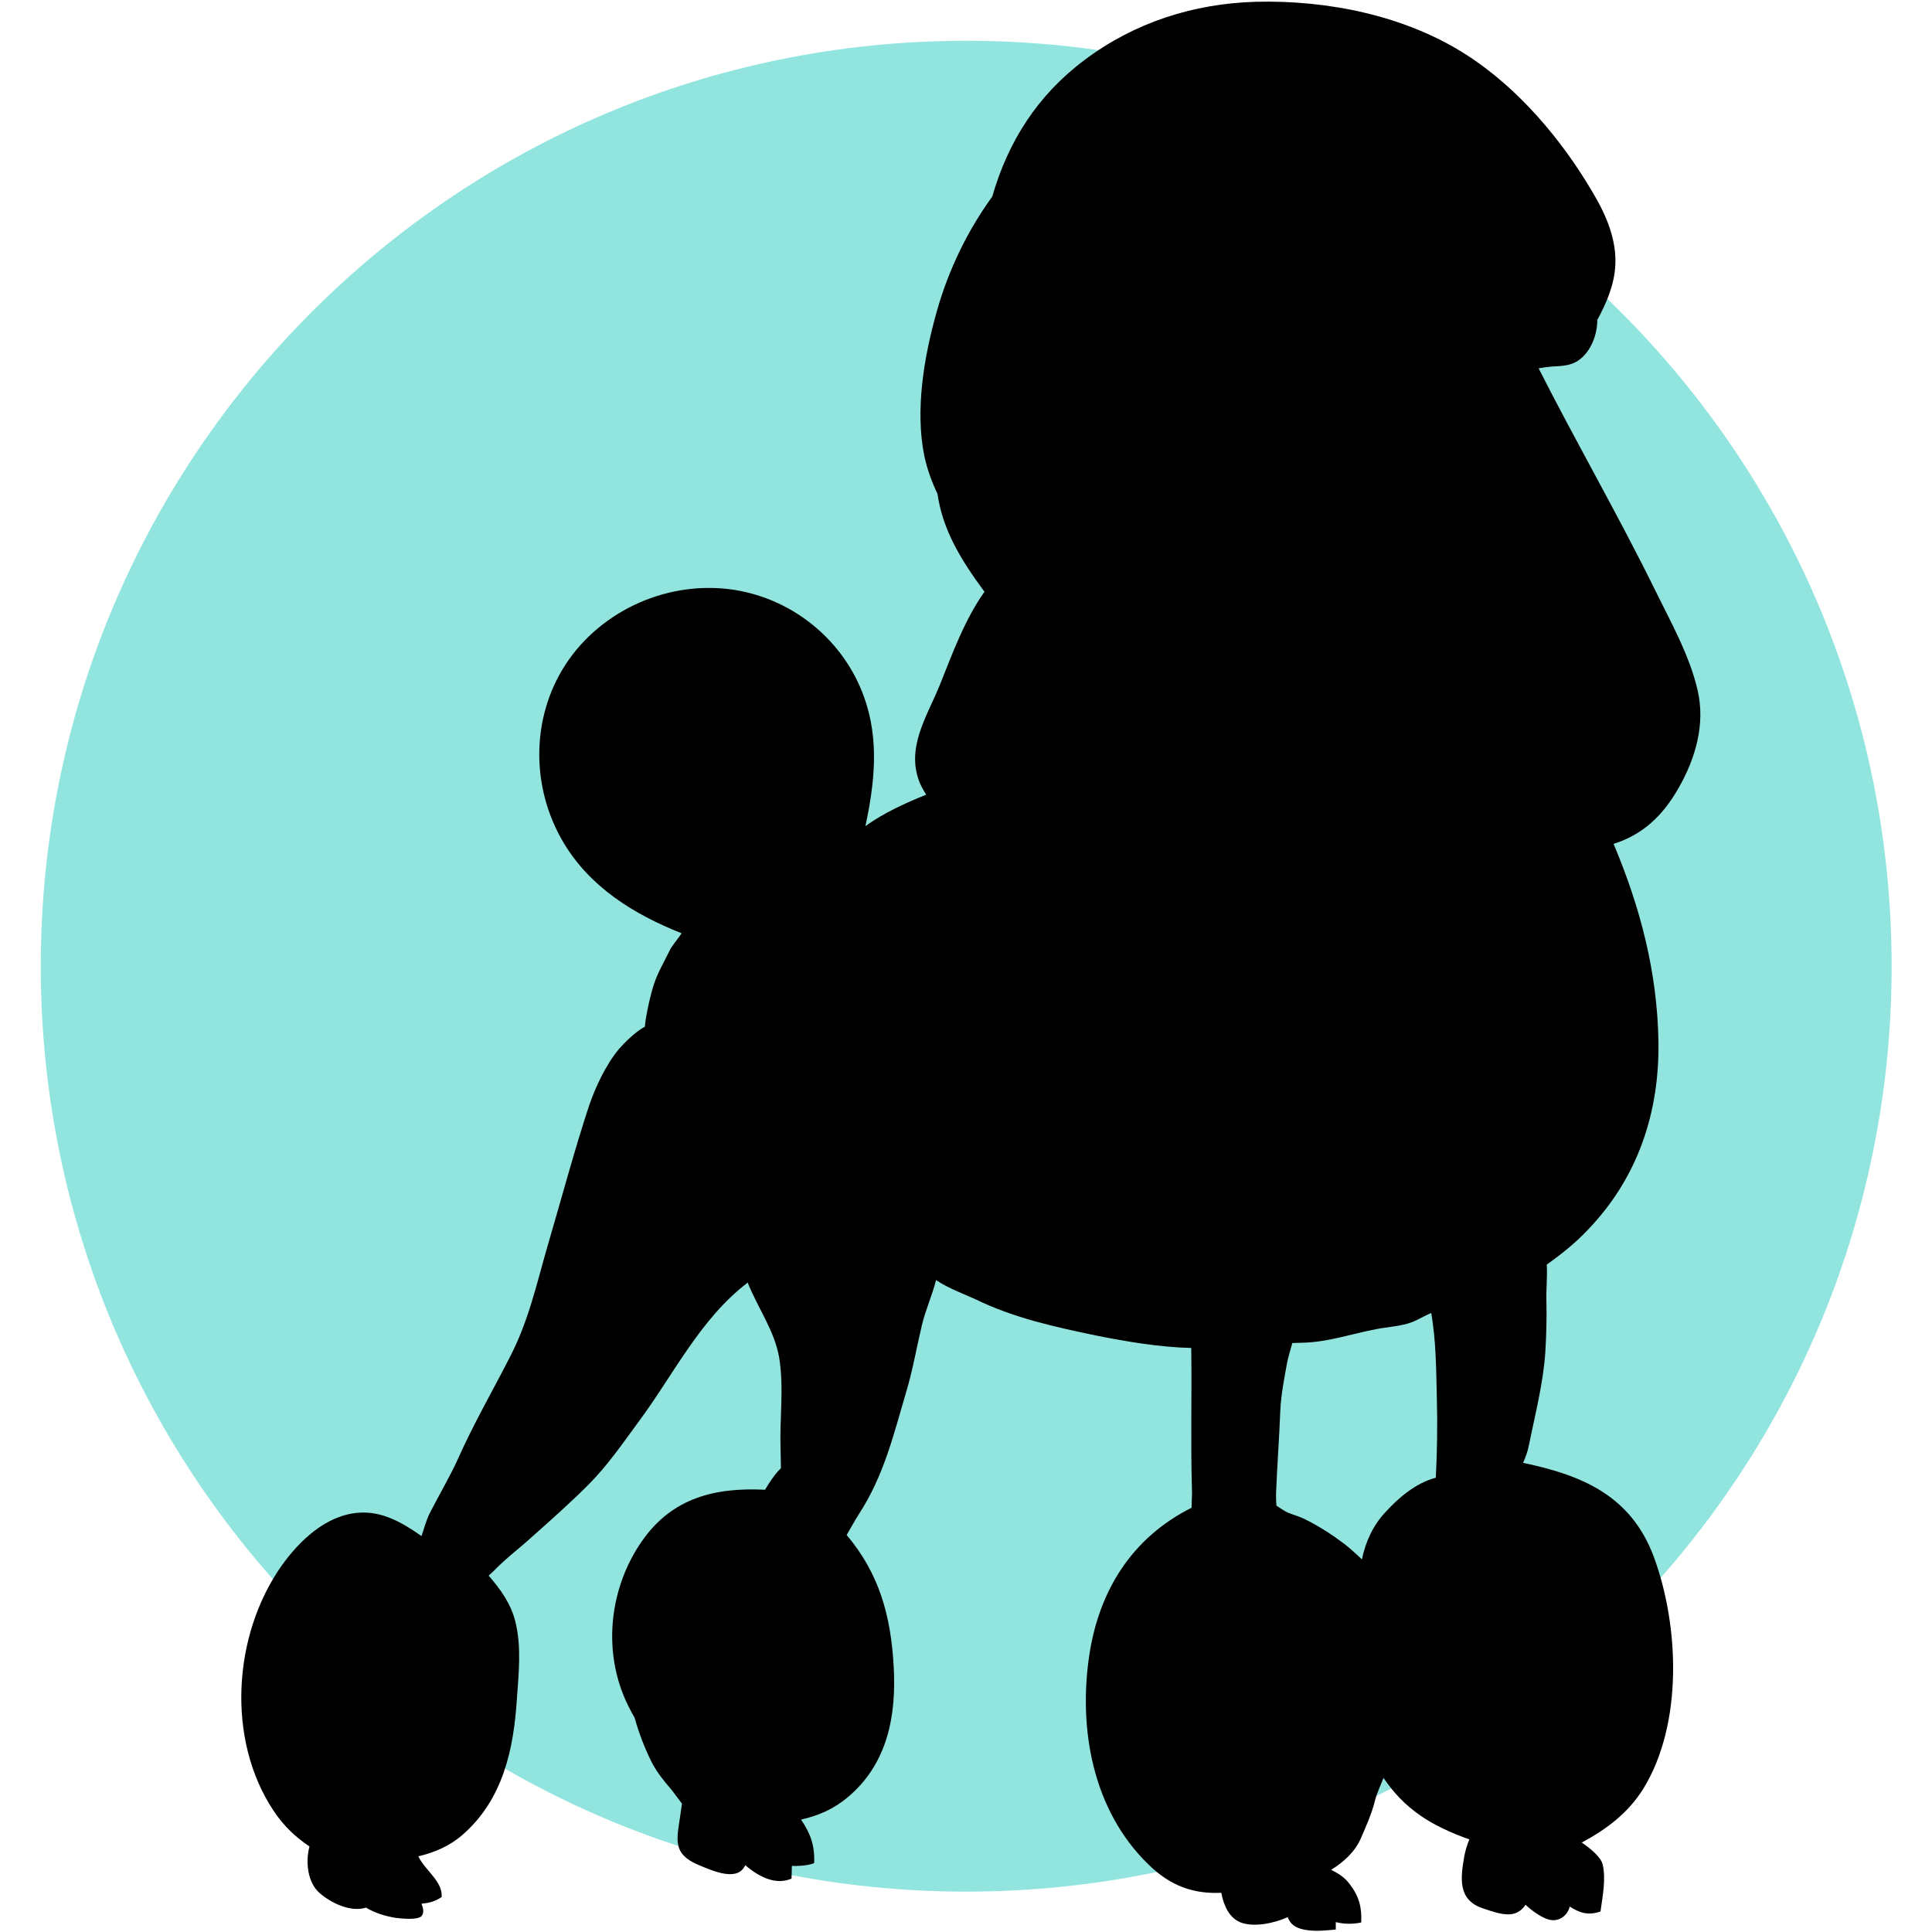 <svg xmlns="http://www.w3.org/2000/svg" xmlns:xlink="http://www.w3.org/1999/xlink" width="500" zoomAndPan="magnify" viewBox="0 0 375 375" height="500" preserveAspectRatio="xMidYMid meet" version="1.0"><defs><clipPath id="d0ff7459c5"><path d="M 7.914 7.914 L 367.164 7.914 L 367.164 367.164 L 7.914 367.164 Z M 7.914 7.914 " clip-rule="nonzero"/></clipPath></defs><g clip-path="url(#d0ff7459c5)"><path fill="#92e4df" d="M 187.539 7.914 C 88.336 7.914 7.914 88.336 7.914 187.539 C 7.914 286.742 88.336 367.164 187.539 367.164 C 286.742 367.164 367.164 286.742 367.164 187.539 C 367.164 88.336 286.742 7.914 187.539 7.914 " fill-opacity="1" fill-rule="nonzero"/></g><path fill="#000000" d="M 266.887 349.473 C 266.27 352.012 265.172 354.414 264.145 356.816 C 263.047 359.355 260.852 361.414 258.383 362.922 C 259.684 363.609 260.918 364.297 261.949 365.668 C 263.801 368.07 264.348 370.195 264.211 373.148 C 262.703 373.492 260.852 373.492 259.273 373.078 C 259.273 373.559 259.273 374.039 259.273 374.52 C 257.078 374.727 254.609 375 252.48 374.383 C 250.906 373.902 250.355 373.148 249.945 372.117 C 247.199 373.352 243.359 374.109 240.82 373.148 C 238.559 372.254 237.527 369.855 237.047 367.383 C 231.699 367.656 227.172 366.078 222.918 361.895 C 212.012 351.328 209.266 335.406 211.461 321.066 C 213.383 308.645 219.762 298.422 231.285 292.656 C 231.285 291.422 231.422 290.051 231.355 289.16 C 231.082 279.965 231.355 270.836 231.219 261.641 C 225.18 261.504 218.664 260.406 212.832 259.242 C 204.602 257.523 196.781 255.809 189.305 252.172 C 187.383 251.281 184.023 250.047 181.691 248.469 C 180.938 251.418 179.633 254.301 178.945 257.184 C 177.918 261.504 177.164 265.965 175.859 270.289 C 173.391 278.66 171.539 286.48 166.668 293.961 C 165.914 295.129 165.16 296.57 164.336 297.941 C 170.648 305.422 172.91 313.586 173.461 323.398 C 174.008 332.801 172.363 342.27 164.609 348.789 C 161.867 351.121 158.848 352.426 155.488 353.18 C 157.27 355.855 158.164 358.051 158.027 361.621 C 157.133 362.031 155.281 362.238 153.703 362.168 C 153.703 363.059 153.637 364.02 153.637 364.637 C 150.48 366.012 147.117 364.156 144.648 362.031 C 143.207 365.258 138.613 363.266 135.527 361.961 C 130.52 359.836 131.34 357.09 132.027 352.492 C 132.164 351.668 132.234 350.848 132.371 350.09 C 131.617 349.129 130.863 348.031 130.242 347.277 C 128.871 345.699 127.5 343.984 126.539 342.133 C 125.098 339.25 124 336.367 123.18 333.418 C 122.355 331.977 121.602 330.535 120.984 328.957 C 117.074 319.215 118.582 307.754 124.617 299.109 C 130.449 290.738 138.75 288.68 148.492 289.16 C 149.383 287.648 150.344 286.207 151.578 284.973 C 151.578 283.668 151.508 282.434 151.508 281.199 C 151.305 275.297 152.195 269.328 151.234 263.496 C 150.344 258.281 147.051 253.82 145.129 248.949 C 135.867 256.016 130.723 266.855 123.934 275.984 C 120.848 280.168 117.965 284.422 114.191 288.199 C 110.762 291.629 106.988 294.992 103.355 298.215 C 100.887 300.48 98.277 302.402 95.945 304.805 C 95.602 305.145 95.191 305.488 94.848 305.832 C 97.18 308.508 99.238 311.391 100.062 314.891 C 101.227 319.625 100.68 324.84 100.336 329.645 C 99.719 339.457 97.66 349.336 89.703 356.199 C 87.164 358.395 84.285 359.562 81.199 360.316 C 82.5 363.059 85.93 365.117 85.727 368.207 C 84.422 369.098 83.188 369.375 81.816 369.512 C 82.156 370.402 82.363 371.293 81.816 371.914 C 80.992 372.734 77.906 372.391 76.809 372.254 C 75.023 371.98 72.828 371.363 71.047 370.266 C 68.098 371.227 64.254 369.375 62.059 367.453 C 59.727 365.461 59.246 361.48 60.07 358.395 C 57.395 356.609 55.062 354.414 53.141 351.531 C 43.883 337.672 45.184 317.359 54.652 303.91 C 58.082 299.109 63.227 294.098 69.605 293.617 C 74.27 293.273 78.18 295.609 81.816 298.148 C 82.297 296.637 82.777 295.129 83.188 294.168 C 85.039 290.461 87.164 286.961 88.879 283.188 C 91.898 276.395 95.672 269.875 99.031 263.289 C 102.668 256.223 104.176 249.086 106.371 241.535 C 108.98 232.684 111.379 223.629 114.262 214.844 C 115.496 211.141 117.621 206.609 120.16 203.59 C 121.188 202.426 123.18 200.367 125.168 199.27 C 125.238 198.855 125.238 198.375 125.305 198.031 C 125.715 195.633 126.195 193.297 126.953 190.965 C 127.707 188.699 128.941 186.641 129.969 184.516 C 130.449 183.484 131.547 182.32 132.301 181.152 C 122.973 177.449 114.469 172.164 109.32 163.449 C 103.078 152.883 103.012 139.363 109.801 128.934 C 116.73 118.367 129.902 112.465 142.727 114.523 C 154.32 116.445 163.855 124.543 167.699 135.246 C 170.715 143.551 169.754 152.059 167.973 160.363 C 171.539 157.754 175.996 155.766 179.77 154.254 C 179.359 153.566 178.945 152.883 178.605 152.129 C 175.723 145.332 179.84 139.227 182.379 133.051 C 184.777 127.082 187.246 120.219 191.09 114.867 C 186.629 108.828 182.996 102.996 181.965 95.859 C 180.867 93.527 179.977 91.125 179.426 88.586 C 177.574 79.598 179.359 69.168 181.828 60.453 C 184.094 52.426 187.727 44.875 192.598 38.152 C 195.684 27.449 201.379 18.457 210.57 11.598 C 220.172 4.391 231.629 0.688 243.77 0.344 C 257.766 0 272.719 3.02 284.516 10.566 C 294.738 17.086 303.242 27.242 309.211 37.465 C 311.75 41.719 313.809 46.523 313.531 51.531 C 313.328 55.305 311.816 58.805 310.035 62.102 C 310.035 64.98 308.801 68.137 306.605 69.785 C 304.891 71.09 303.105 71.02 301.047 71.156 C 300.227 71.227 299.402 71.363 298.648 71.5 C 305.918 85.84 314.012 99.84 321.148 114.32 C 324.234 120.633 327.938 127.148 329.516 134.012 C 331.023 140.598 329.105 147.188 325.812 152.949 C 322.656 158.508 318.676 162.078 313.191 163.793 C 318.402 176.145 321.695 188.77 321.902 202.219 C 322.105 215.941 317.922 228.637 308.113 238.793 C 305.711 241.332 303.039 243.457 300.227 245.449 C 300.363 247.781 300.086 250.391 300.156 252.379 C 300.227 255.742 300.156 259.035 299.949 262.398 C 299.539 268.574 297.961 274.543 296.727 280.648 C 296.52 281.746 296.109 282.844 295.629 283.941 C 307.223 286.344 316.621 290.395 321.008 302.195 C 325.949 315.578 326.703 334.652 318.953 347.211 C 316.004 351.945 311.75 355.102 307.016 357.641 C 308.867 358.875 310.719 360.523 311.062 361.824 C 311.75 364.637 311.062 368.137 310.652 371.02 C 308.113 371.914 306.398 371.156 304.684 370.059 C 304.273 371.844 302.488 373.215 300.43 372.531 C 299.129 372.117 297.414 370.953 296.109 369.715 C 294.258 372.461 291.582 371.707 287.809 370.402 C 282.871 368.754 283.488 364.434 284.242 360.18 C 284.449 359.082 284.789 358.051 285.203 357.023 C 281.84 355.855 278.273 354.207 275.734 352.426 C 272.582 350.23 270.453 347.895 268.535 345.082 C 267.984 346.523 267.23 348.102 266.887 349.473 Z M 268.809 293.617 C 271.414 290.738 274.777 287.855 278.688 286.824 C 278.961 281.68 279.027 276.531 278.891 271.316 C 278.754 265.965 278.754 260.203 277.793 254.848 C 276.492 255.398 275.117 256.223 274.227 256.566 C 271.965 257.457 269.426 257.523 267.023 258.004 C 262.359 258.898 257.832 260.477 253.031 260.613 C 252.277 260.613 251.523 260.68 250.836 260.68 C 250.426 262.191 249.945 263.77 249.809 264.594 C 249.258 267.68 248.641 270.699 248.504 273.855 C 248.297 279.207 247.887 284.562 247.68 289.914 C 247.68 290.668 247.68 291.422 247.75 292.246 C 248.504 292.727 249.258 293.273 250.012 293.617 C 251.246 294.098 252.344 294.375 253.512 294.992 C 256.117 296.293 258.656 297.941 260.918 299.656 C 261.812 300.344 263.047 301.441 264.348 302.676 C 265.035 299.312 266.477 296.156 268.809 293.617 Z M 268.809 293.617 " fill-opacity="1" fill-rule="nonzero"/></svg>